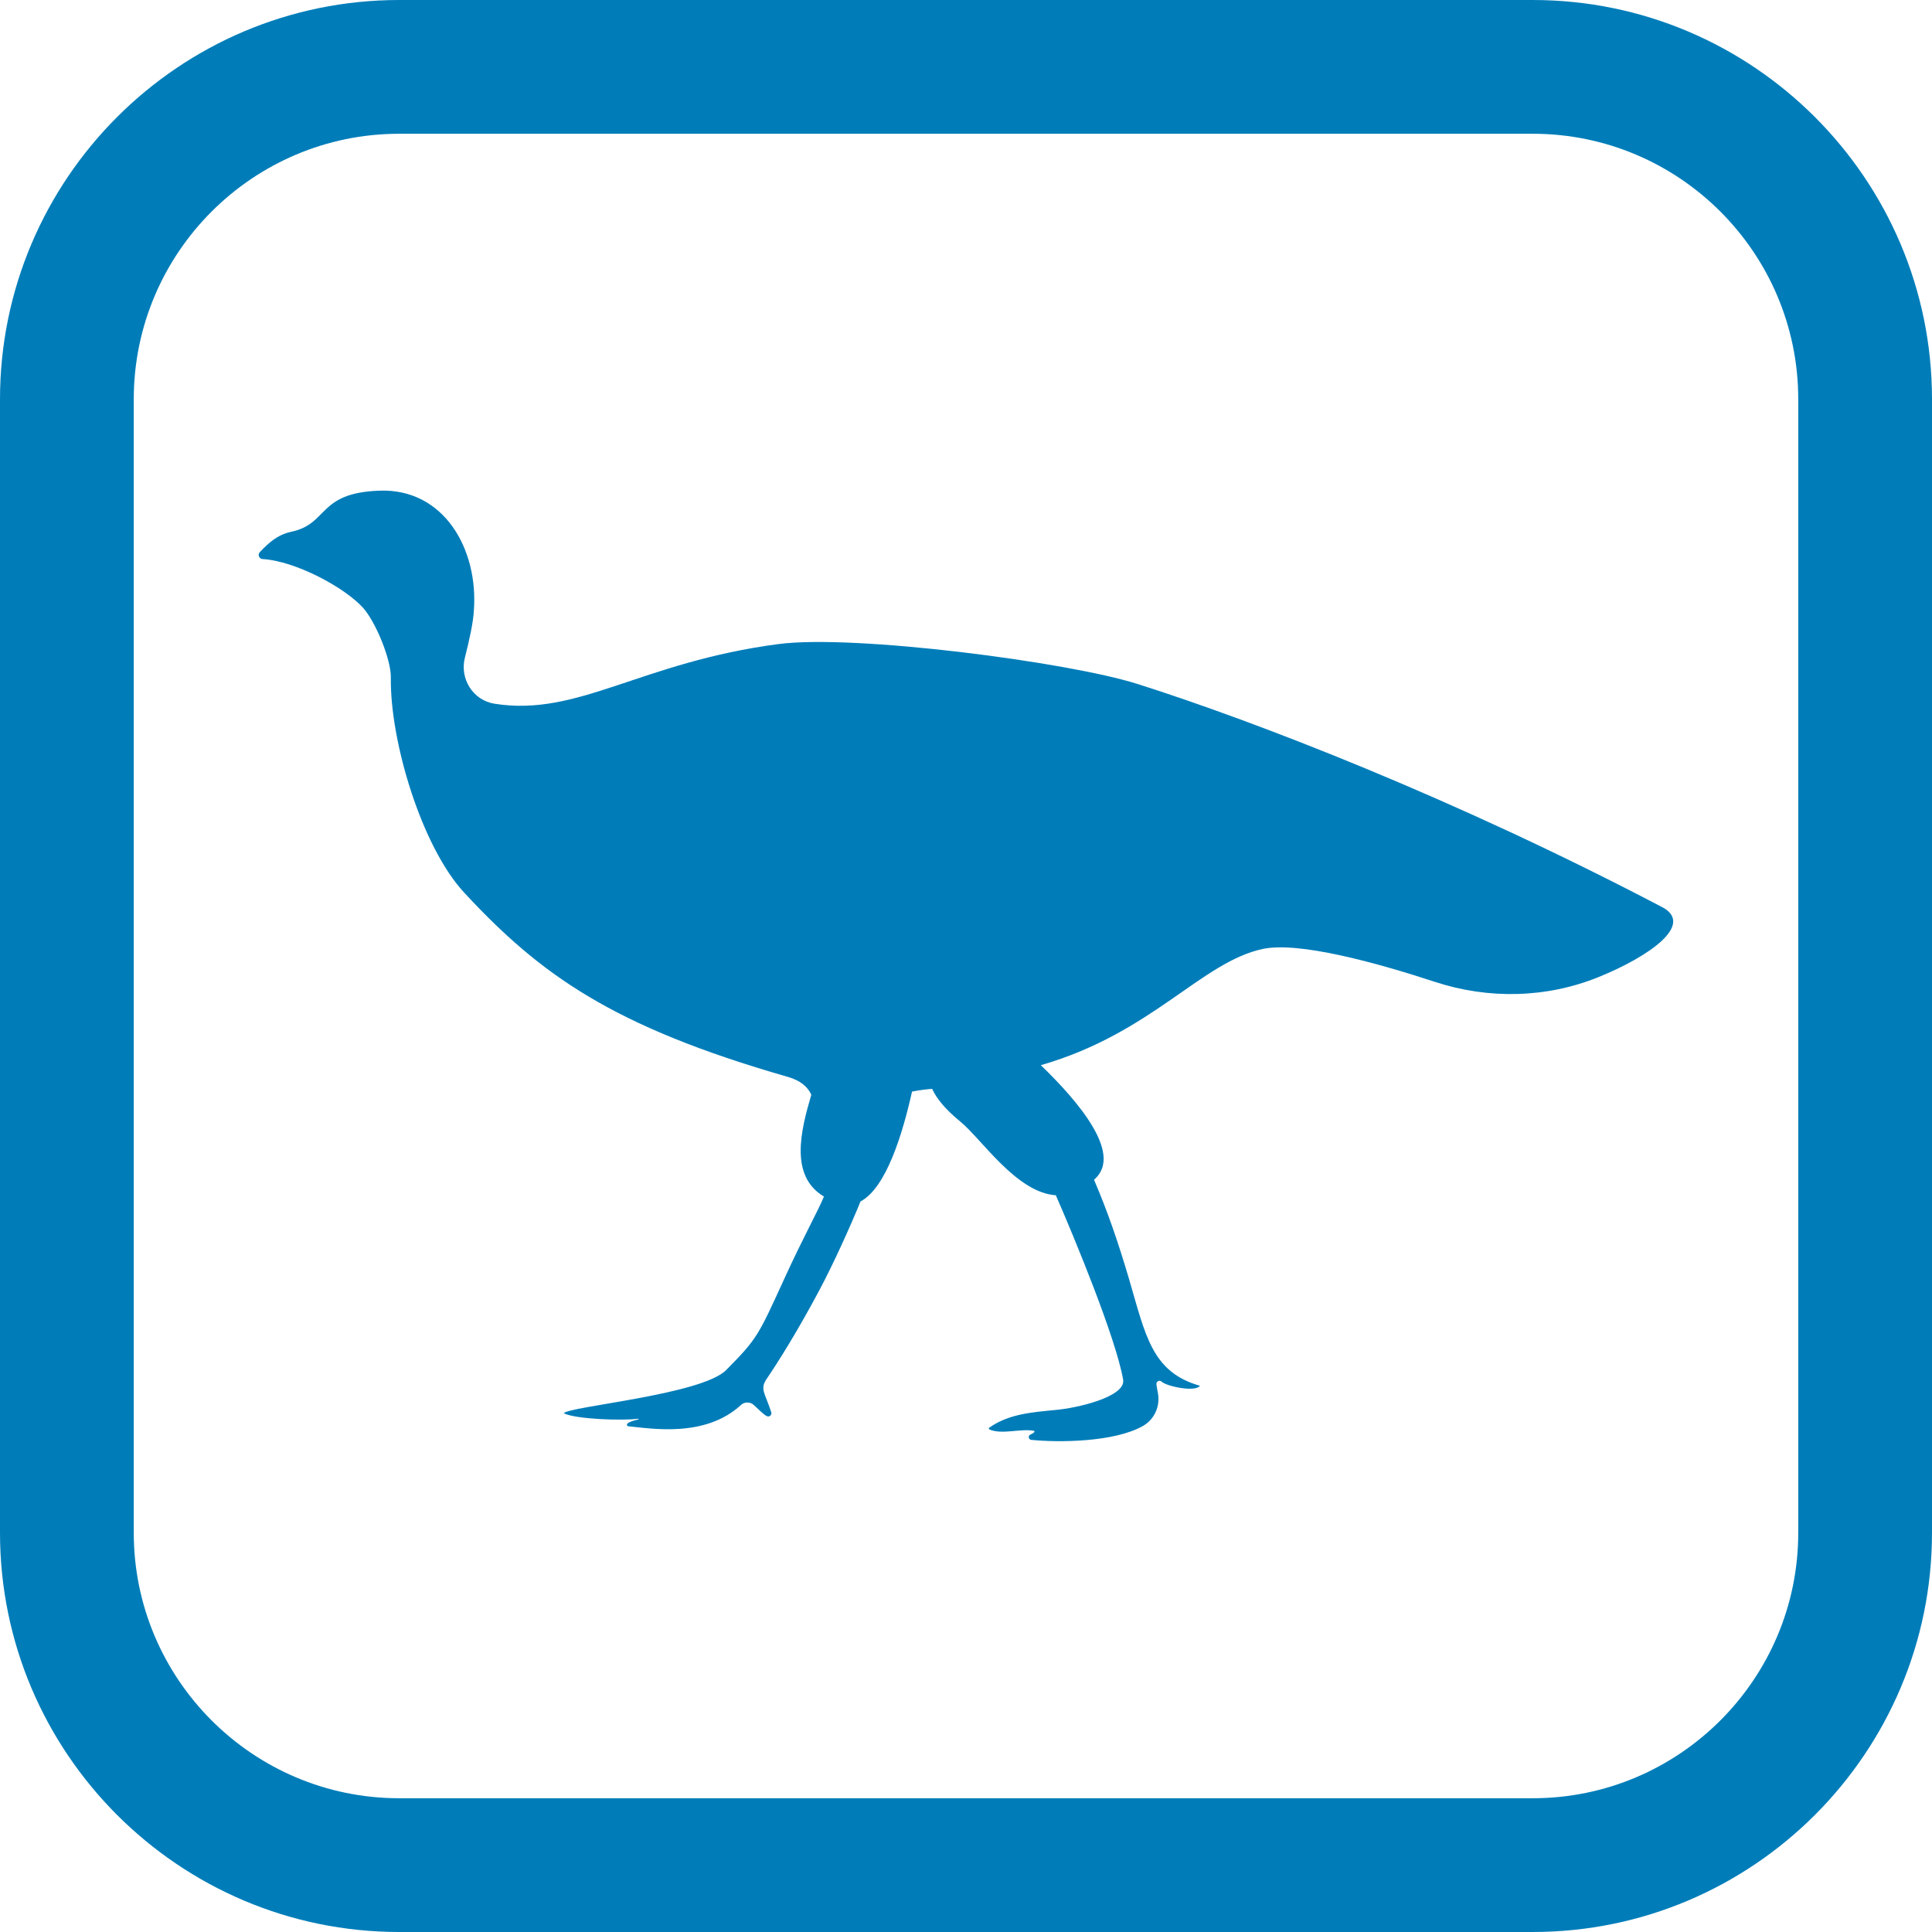 <?xml version="1.0" encoding="UTF-8"?>
<svg id="_レイヤー_2" data-name="レイヤー 2" xmlns="http://www.w3.org/2000/svg" viewBox="0 0 300 300">
  <defs>
    <style>
      .cls-1 {
        fill: #007db9;
      }
    </style>
  </defs>
  <g id="_レイヤー_106のコピー" data-name="レイヤー 106のコピー">
    <path class="cls-1" d="M238.01,300H61.99c-34.18,0-61.99-27.81-61.99-61.99V61.99C0,27.81,27.81,0,61.99,0h176.02c34.18,0,61.99,27.81,61.99,61.99v176.02c0,34.18-27.81,61.99-61.99,61.99ZM61.99,20.77c-22.73,0-41.22,18.49-41.22,41.22v176.02c0,22.73,18.49,41.22,41.22,41.22h176.02c22.73,0,41.22-18.49,41.22-41.22V61.99c0-22.73-18.49-41.22-41.22-41.22H61.99Z"/>
    <path class="cls-1" d="M258.08,140.85c-32.15-16.87-63.04-28.79-81.37-34.62-10.88-3.46-44.11-7.76-55.83-6.22-21.54,2.84-31.11,11.34-44.11,9.26-3.33-.53-5.42-3.89-4.58-7.16.69-2.67,1.33-5.67,1.39-7.32.72-9.45-4.6-18.98-14.69-18.6-9.69.36-7.77,5.16-13.74,6.4-2.12.48-3.48,1.74-4.81,3.15-.37.4-.11,1.03.43,1.07,5.13.3,12.79,4.43,15.62,7.59,1.94,2.17,4.34,7.98,4.3,10.82-.15,9.82,4.76,26.25,11.41,33.41,11.73,12.64,22.89,20.74,50.24,28.59,2.01.58,3.09,1.57,3.64,2.77-1.65,5.6-3.4,12.62,1.96,15.81-.97,2.35-3.12,6.12-6.18,12.82-4.02,8.8-4.2,9.27-8.99,14.11-3.82,3.86-24.43,5.64-25.23,6.72,1.85.93,9.09,1.18,11.55.85.07,0,.09.09.02.11-.56.16-1.3.29-1.68.64-.15.14-.07.4.13.42,3.55.34,11.94,1.84,17.53-3.33.53-.49,1.42-.47,1.95.02.89.82,1.48,1.44,2.02,1.73.39.21.84-.18.7-.6-.99-3.07-1.81-3.57-.69-5.21,1.7-2.5,4.73-7.29,8.13-13.68,2.25-4.21,4.95-10.22,6.42-13.84,4.01-2.11,6.56-10.6,8-17.06,1.04-.19,2.1-.36,3.13-.42.65,1.47,2.02,3.16,4.39,5.1,3.29,2.69,8.7,11.02,14.81,11.42,2.97,6.79,9.32,22.19,10.45,28.62.47,2.7-7.27,4.45-10.52,4.72-3.62.36-7.17.59-10.26,2.74-.11.07-.09.24.02.29,2,.85,4.86-.21,6.98.22.06.24-.25.41-.61.56-.41.17-.32.78.12.83,4.17.43,12.89.39,17.37-2.17,1.78-1.02,2.68-3.08,2.3-5.09-.09-.45-.17-.9-.23-1.36-.05-.46.49-.73.82-.41.74.71,5.22,1.68,5.94.63-7.48-2.1-8.45-7.85-11.01-16.57-1.67-5.66-3.33-10.51-5.44-15.42.08-.08.17-.15.25-.23,4.09-3.98-2.74-11.99-8.51-17.56,17.24-4.95,24.94-16.03,34.48-18.05,5.6-1.18,17.69,2.15,26.74,5.12,8.3,2.72,17.31,2.53,25.41-.76,7.78-3.16,15-8.16,9.81-10.88Z"/>
  </g>
</svg>
